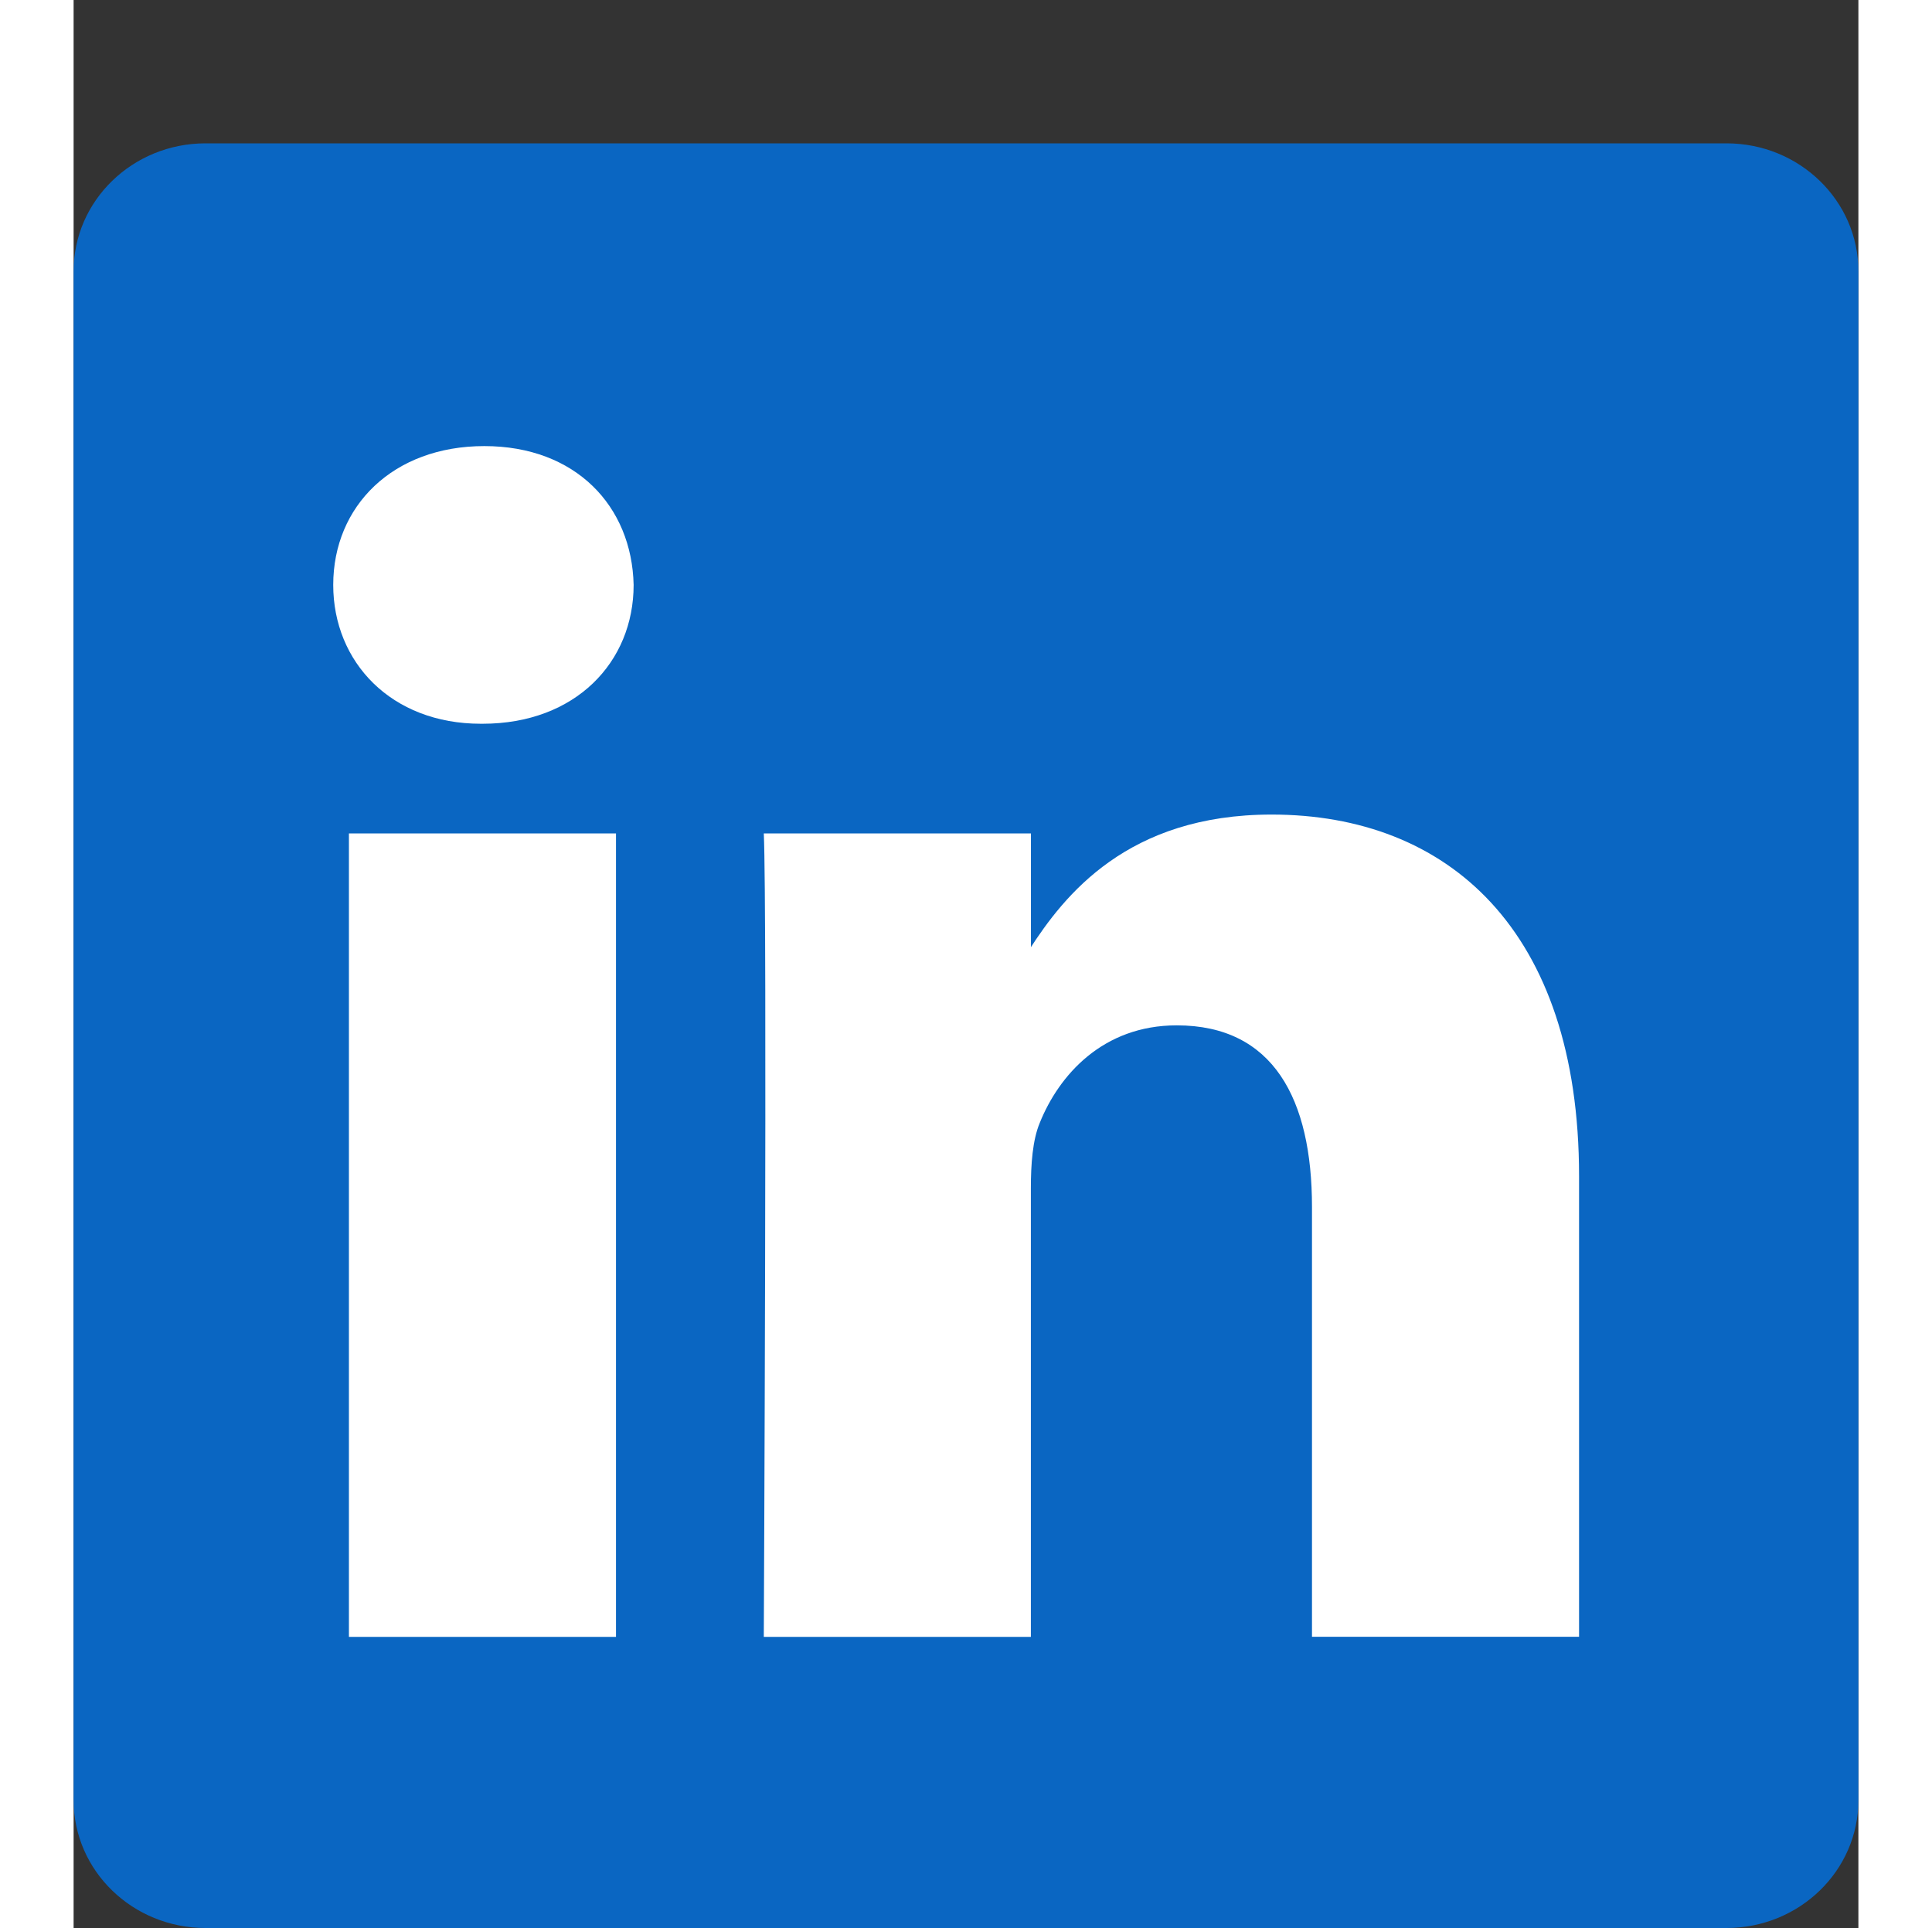 <svg viewBox="0 -195 2490 2690" xmlns="http://www.w3.org/2000/svg" width="2500"
    height="2495">
    <rect x="0" y="-195" width="2490" height="2690" fill="#333333" stroke="none"/>
    <path d="M185.2 313.1H2252V2291H185.2z" fill="#fff" />
    <path
        d="M0 183.4C0 84.9 82.4 5 184 5h2122c101.6 0 184 79.9 184 178.4v2133.3c0 98.5-82.4 178.3-184 178.3H184c-101.6 0-184-79.8-184-178.3z"
        fill="#0a66c2" />
    <path
        d="M756.7 2088.8v-1121H384.1v1121zm-186.2-1274c129.9 0 210.8-86.1 210.8-193.7-2.4-110-80.9-193.7-208.3-193.7-127.5 0-210.8 83.7-210.8 193.7 0 107.6 80.8 193.7 205.9 193.7zm392.4 1274h372.6v-626c0-33.5 2.4-67 12.3-90.9 26.9-67 88.2-136.3 191.2-136.3 134.8 0 188.7 102.8 188.7 253.5v599.6h372.6V1446c0-344.3-183.8-504.5-428.9-504.5-201 0-289.2 112.3-338.3 188.8h2.5V967.8H962.9c4.9 105.2 0 1121 0 1121z"
        fill="#fff" />
</svg>